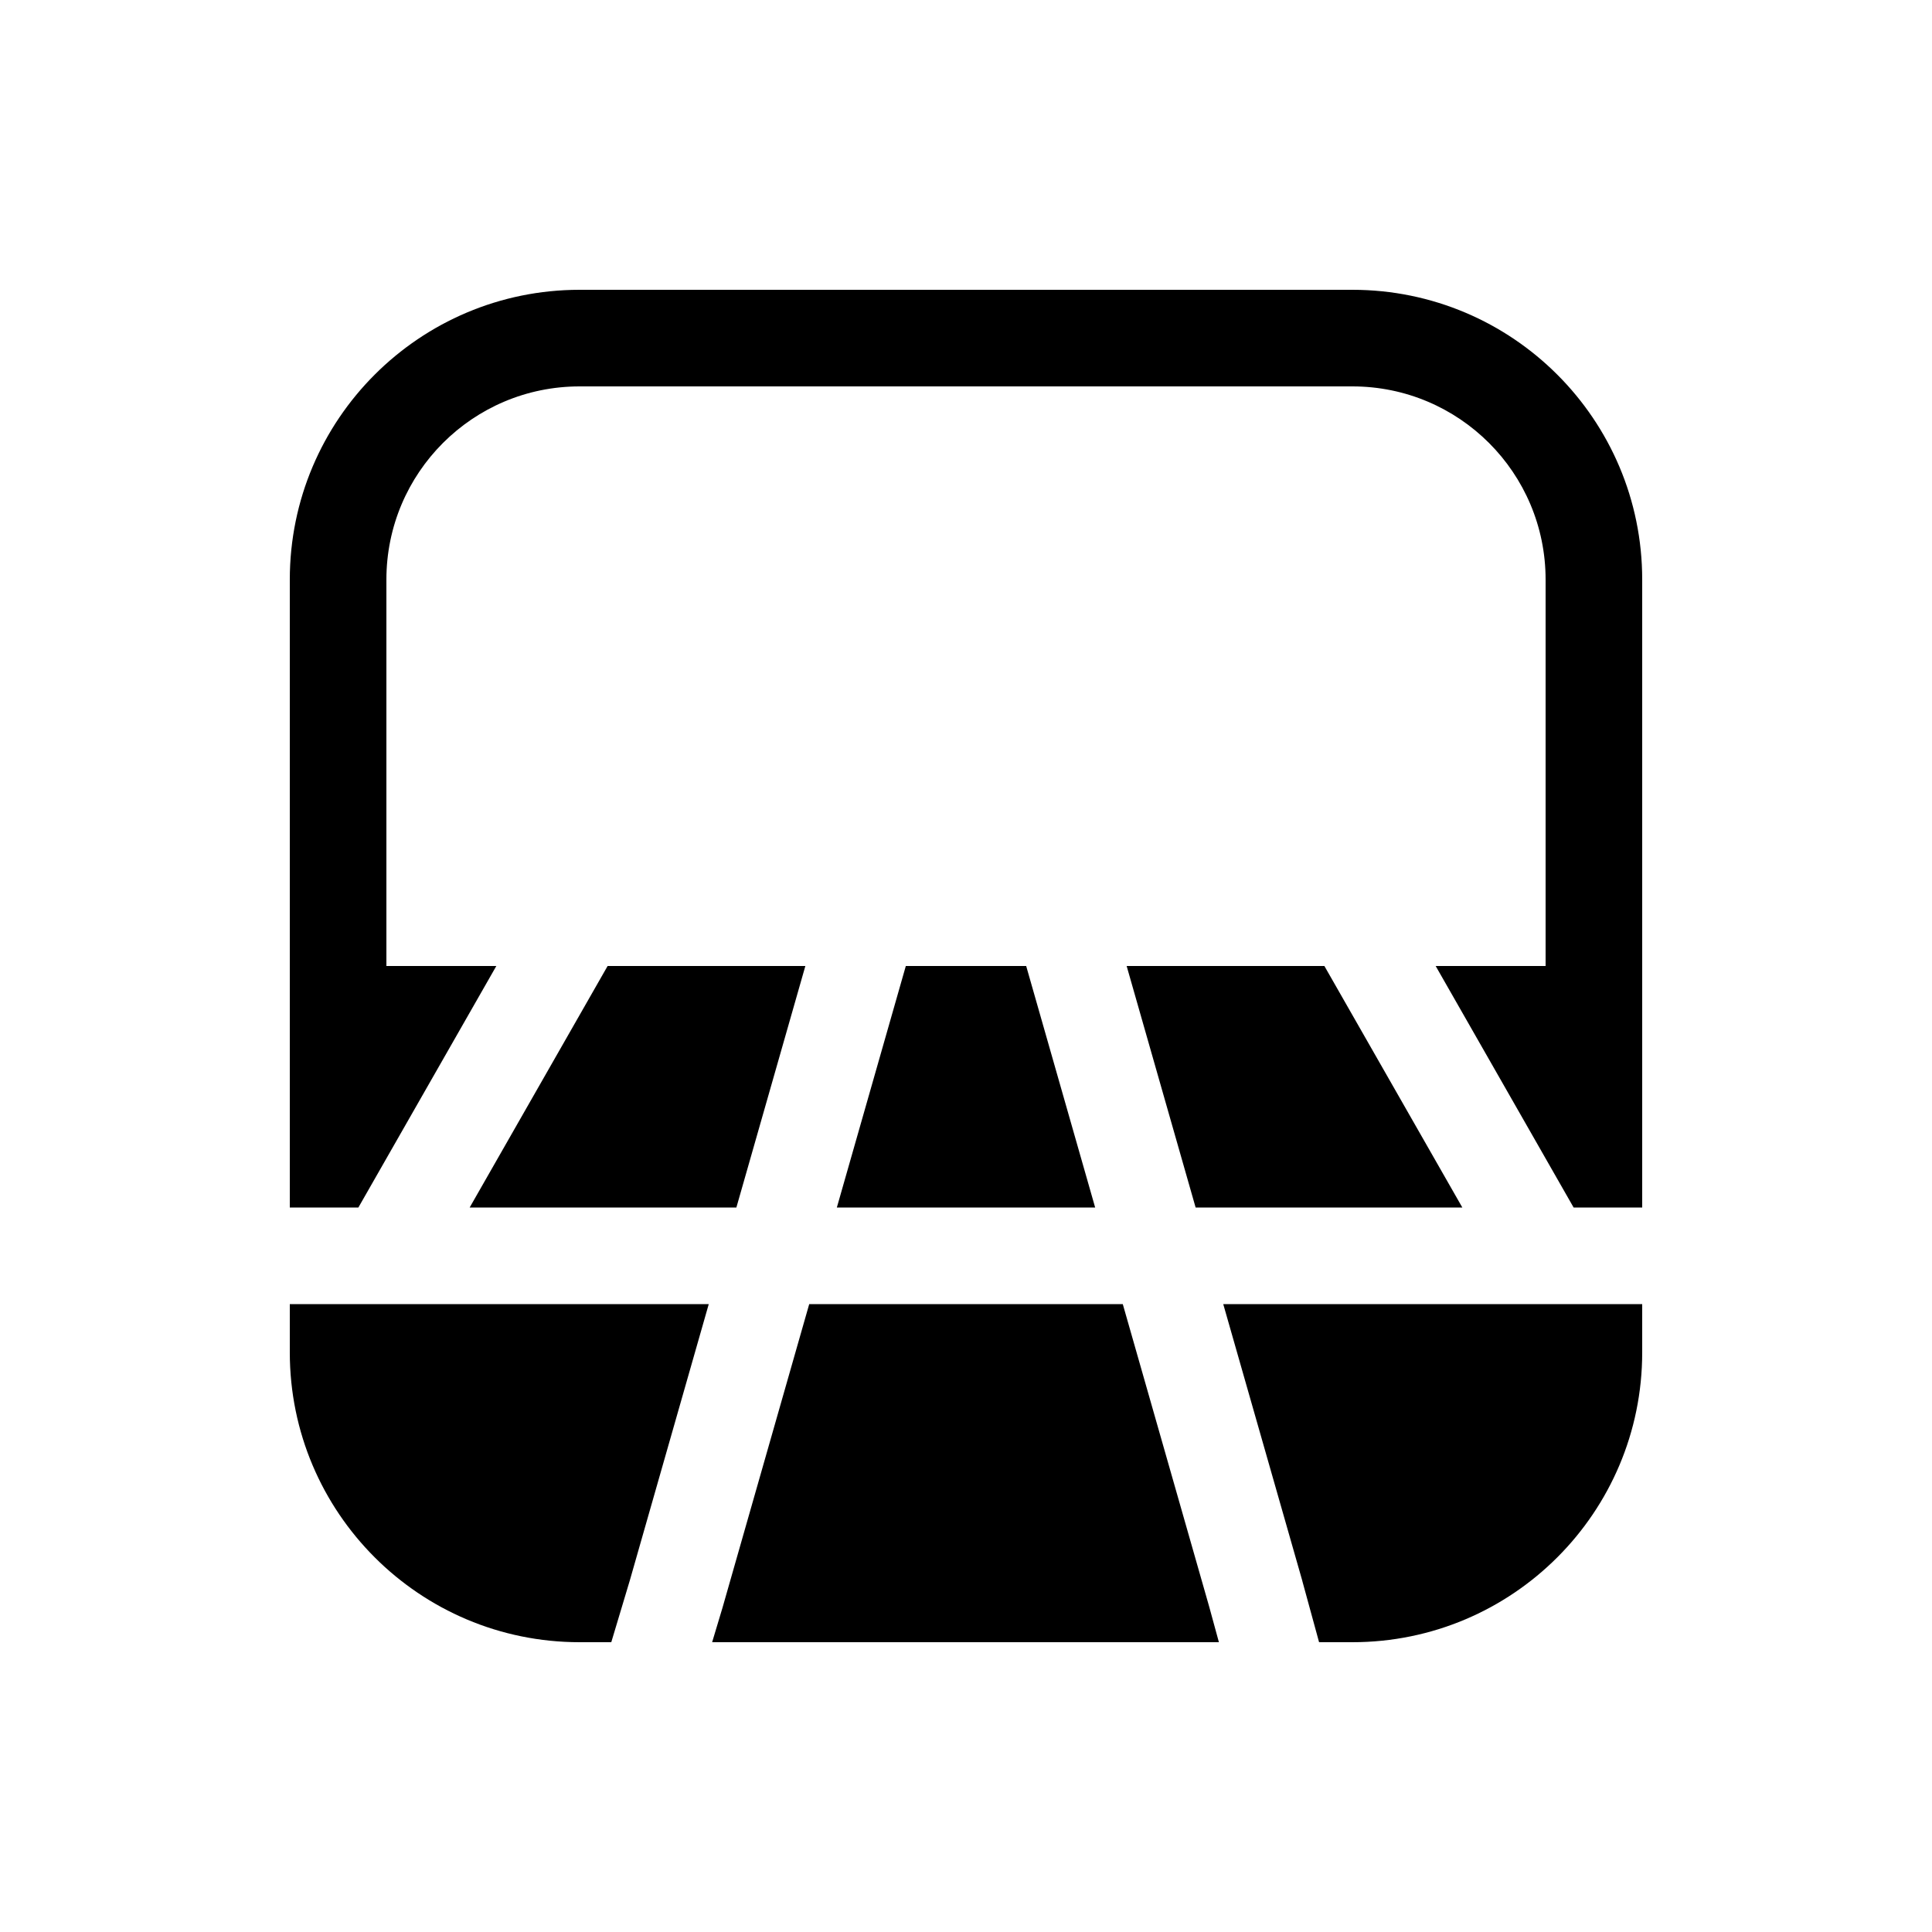 <svg viewBox="0 0 20 20" fill="none" xmlns="http://www.w3.org/2000/svg">
<path d="M3 6C3 4.343 4.343 3 6 3H14C15.657 3 17 4.343 17 6V12.5H16.29L14.862 10H16V6C16 4.895 15.105 4 14 4H6C4.895 4 4 4.895 4 6V10H5.138L3.71 12.5H3V6ZM3 14V13.5H7.337L6.52 16.36L6.328 17H6C4.343 17 3 15.657 3 14ZM7.481 16.637L8.377 13.5H11.623L12.518 16.634L12.618 17H7.372L7.479 16.644L7.481 16.637ZM8.663 12.5H11.337L10.623 10H9.377L8.663 12.5ZM13.481 16.363L12.663 13.5H17V14C17 15.657 15.657 17 14 17H13.655L13.482 16.368L13.481 16.363ZM12.377 12.5H15.138L13.71 10H11.663L12.377 12.5ZM4.862 12.5H7.623L8.337 10H6.29L4.862 12.5Z" fill="currentColor"/>
</svg>
